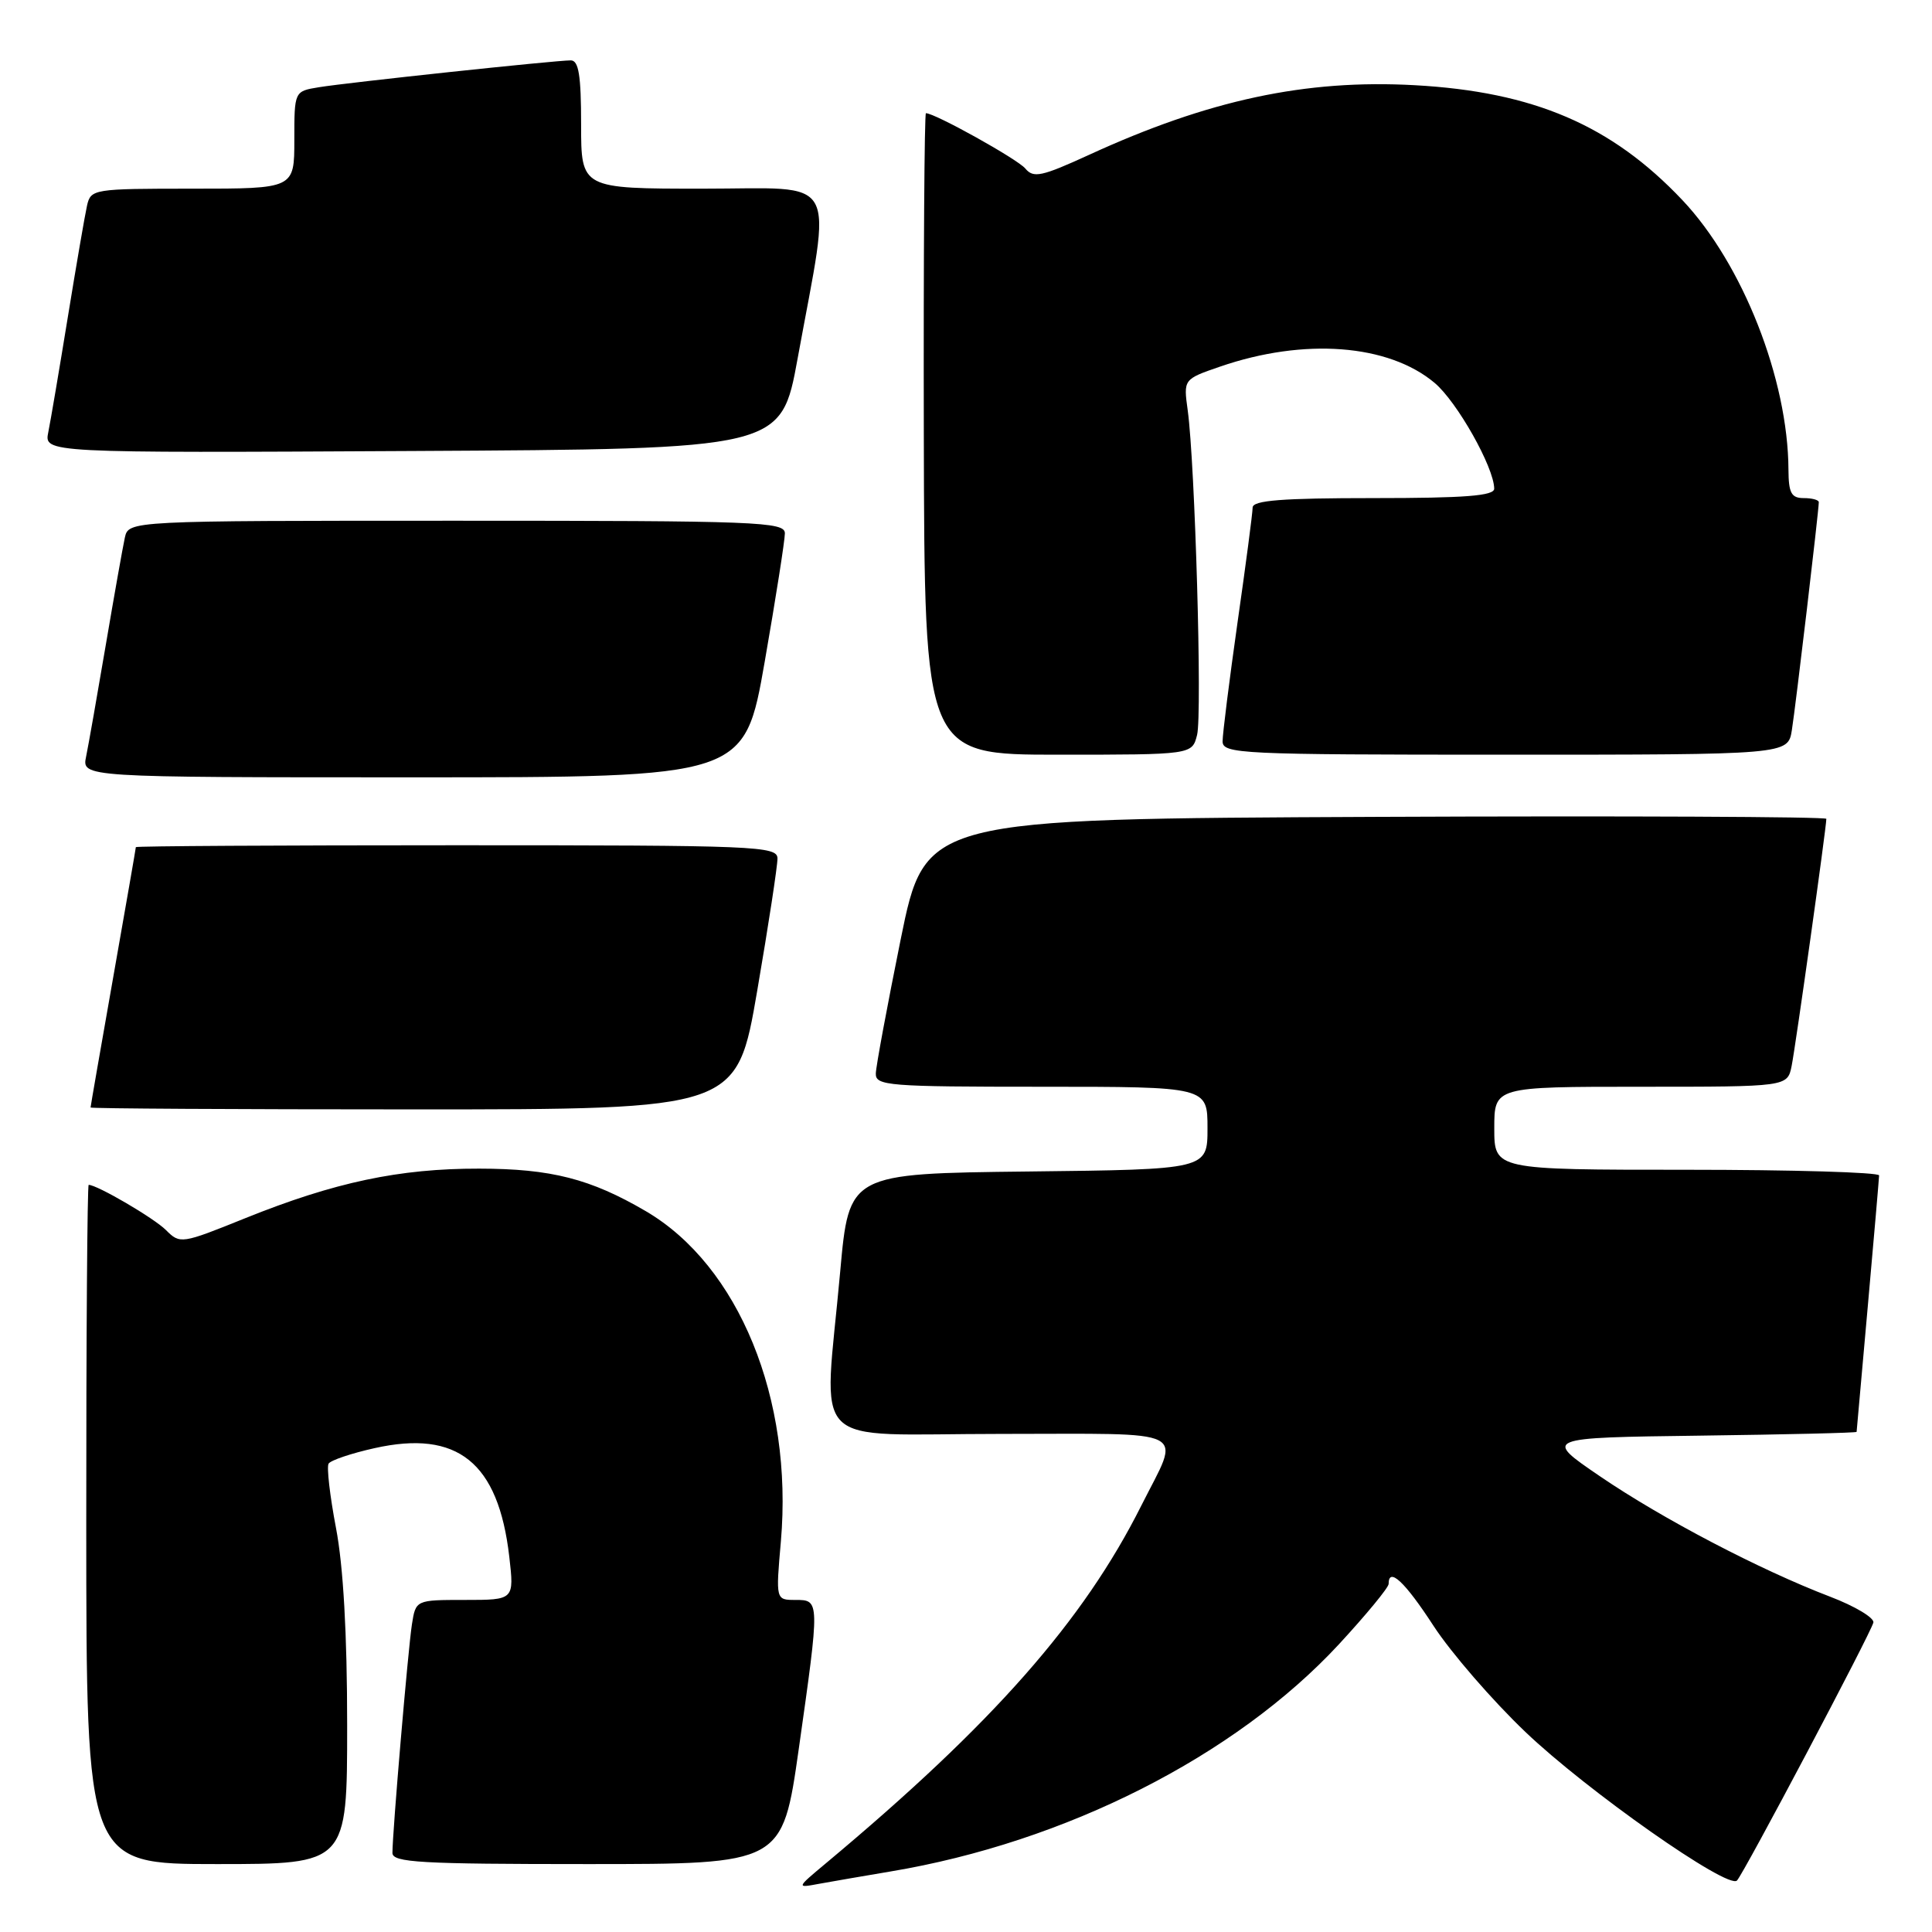 <?xml version="1.0" encoding="UTF-8" standalone="no"?>
<!DOCTYPE svg PUBLIC "-//W3C//DTD SVG 1.1//EN" "http://www.w3.org/Graphics/SVG/1.1/DTD/svg11.dtd" >
<svg xmlns="http://www.w3.org/2000/svg" xmlns:xlink="http://www.w3.org/1999/xlink" version="1.1" viewBox="0 0 256 256">
 <g >
 <path fill="currentColor"
d=" M 118.00 247.98 C 141.18 244.11 163.68 232.70 177.41 217.88 C 181.03 213.96 184.00 210.36 184.00 209.88 C 184.00 207.58 186.14 209.57 189.96 215.45 C 192.27 218.99 197.74 225.31 202.11 229.48 C 210.24 237.25 228.97 250.41 230.16 249.18 C 231.06 248.25 247.89 216.42 248.23 215.00 C 248.38 214.38 245.80 212.83 242.50 211.57 C 233.21 208.02 220.27 201.25 212.01 195.62 C 204.50 190.50 204.50 190.50 225.25 190.23 C 236.66 190.08 246.01 189.86 246.01 189.73 C 246.02 189.60 246.69 182.07 247.50 173.00 C 248.31 163.93 248.98 156.16 248.99 155.75 C 248.99 155.34 237.53 155.00 223.50 155.00 C 198.00 155.00 198.00 155.00 198.00 149.50 C 198.00 144.00 198.00 144.00 217.42 144.00 C 236.84 144.00 236.84 144.00 237.40 141.25 C 237.92 138.68 242.00 109.63 242.00 108.50 C 242.00 108.22 215.13 108.10 182.30 108.24 C 122.59 108.50 122.59 108.50 119.34 124.50 C 117.56 133.30 116.07 141.29 116.05 142.25 C 116.00 143.87 117.70 144.00 138.00 144.00 C 160.00 144.00 160.00 144.00 160.00 149.48 C 160.00 154.96 160.00 154.96 136.25 155.23 C 112.50 155.50 112.50 155.50 111.33 168.50 C 109.17 192.56 106.64 190.00 132.57 190.00 C 158.28 190.00 156.46 189.08 151.23 199.50 C 143.56 214.79 131.54 228.43 109.50 246.84 C 105.50 250.18 105.50 250.18 108.50 249.62 C 110.15 249.32 114.42 248.58 118.00 247.98 Z  M 46.00 228.59 C 46.00 216.50 45.49 207.52 44.52 202.46 C 43.71 198.21 43.27 194.38 43.54 193.94 C 43.81 193.50 46.55 192.57 49.62 191.89 C 60.63 189.42 66.03 193.77 67.48 206.25 C 68.14 212.00 68.14 212.00 61.62 212.00 C 55.09 212.00 55.09 212.00 54.58 215.25 C 54.07 218.54 52.00 242.79 52.00 245.52 C 52.00 246.79 55.68 247.00 77.84 247.00 C 103.67 247.00 103.67 247.00 105.84 231.75 C 108.64 212.01 108.64 212.00 105.40 212.00 C 102.79 212.00 102.79 212.00 103.47 204.25 C 105.11 185.36 97.90 167.71 85.58 160.49 C 78.25 156.20 73.03 154.86 63.50 154.85 C 52.91 154.83 44.33 156.65 32.49 161.42 C 24.04 164.83 23.86 164.86 21.99 162.99 C 20.40 161.40 12.87 157.00 11.75 157.00 C 11.57 157.00 11.42 177.25 11.43 202.00 C 11.44 247.00 11.44 247.00 28.72 247.00 C 46.00 247.00 46.00 247.00 46.00 228.59 Z  M 100.34 131.25 C 101.83 122.59 103.03 114.71 103.02 113.75 C 103.00 112.11 100.30 112.00 60.50 112.00 C 37.12 112.00 18.00 112.11 18.00 112.25 C 18.00 112.39 16.65 120.15 15.00 129.50 C 13.35 138.85 12.00 146.61 12.00 146.75 C 12.00 146.89 31.27 147.00 54.82 147.00 C 97.64 147.00 97.64 147.00 100.34 131.25 Z  M 101.33 87.67 C 102.80 79.24 104.00 71.59 104.00 70.67 C 104.00 69.14 100.48 69.00 60.52 69.00 C 17.04 69.00 17.04 69.00 16.54 71.25 C 16.27 72.49 15.13 78.90 14.01 85.50 C 12.89 92.10 11.72 98.74 11.41 100.25 C 10.84 103.00 10.84 103.00 54.75 103.00 C 98.65 103.00 98.65 103.00 101.33 87.67 Z  M 158.62 97.38 C 159.31 94.63 158.35 61.49 157.38 54.38 C 156.81 50.25 156.81 50.25 161.66 48.58 C 172.80 44.74 183.98 45.59 190.10 50.74 C 193.07 53.24 197.97 61.93 197.99 64.75 C 198.00 65.70 194.14 66.00 182.00 66.00 C 169.88 66.00 166.00 66.30 165.98 67.25 C 165.98 67.94 165.08 74.79 163.98 82.47 C 162.89 90.16 162.00 97.24 162.00 98.22 C 162.00 99.89 164.22 100.00 199.45 100.00 C 236.91 100.00 236.91 100.00 237.43 96.75 C 237.93 93.63 241.00 67.66 241.00 66.54 C 241.00 66.24 240.10 66.00 239.00 66.00 C 237.36 66.00 237.00 65.33 236.98 62.25 C 236.93 50.25 230.91 34.96 222.92 26.51 C 213.54 16.59 203.22 12.16 187.46 11.29 C 173.01 10.49 160.15 13.24 144.30 20.52 C 138.01 23.40 136.94 23.63 135.86 22.33 C 134.83 21.09 123.89 15.00 122.69 15.00 C 122.49 15.00 122.36 34.12 122.41 57.50 C 122.50 100.00 122.50 100.00 140.23 100.00 C 157.96 100.00 157.96 100.00 158.62 97.38 Z  M 105.69 47.50 C 110.21 22.72 111.49 25.00 93.12 25.00 C 77.00 25.00 77.00 25.00 77.00 16.50 C 77.00 9.97 76.68 8.00 75.63 8.00 C 73.58 8.00 46.00 10.94 42.25 11.56 C 39.00 12.09 39.00 12.09 39.00 18.55 C 39.00 25.00 39.00 25.00 25.52 25.00 C 12.36 25.00 12.03 25.05 11.53 27.25 C 11.25 28.49 10.11 35.12 8.99 42.00 C 7.87 48.88 6.71 55.74 6.40 57.26 C 5.84 60.02 5.84 60.02 54.67 59.76 C 103.50 59.50 103.50 59.50 105.69 47.50 Z "/>
</g>
</svg>